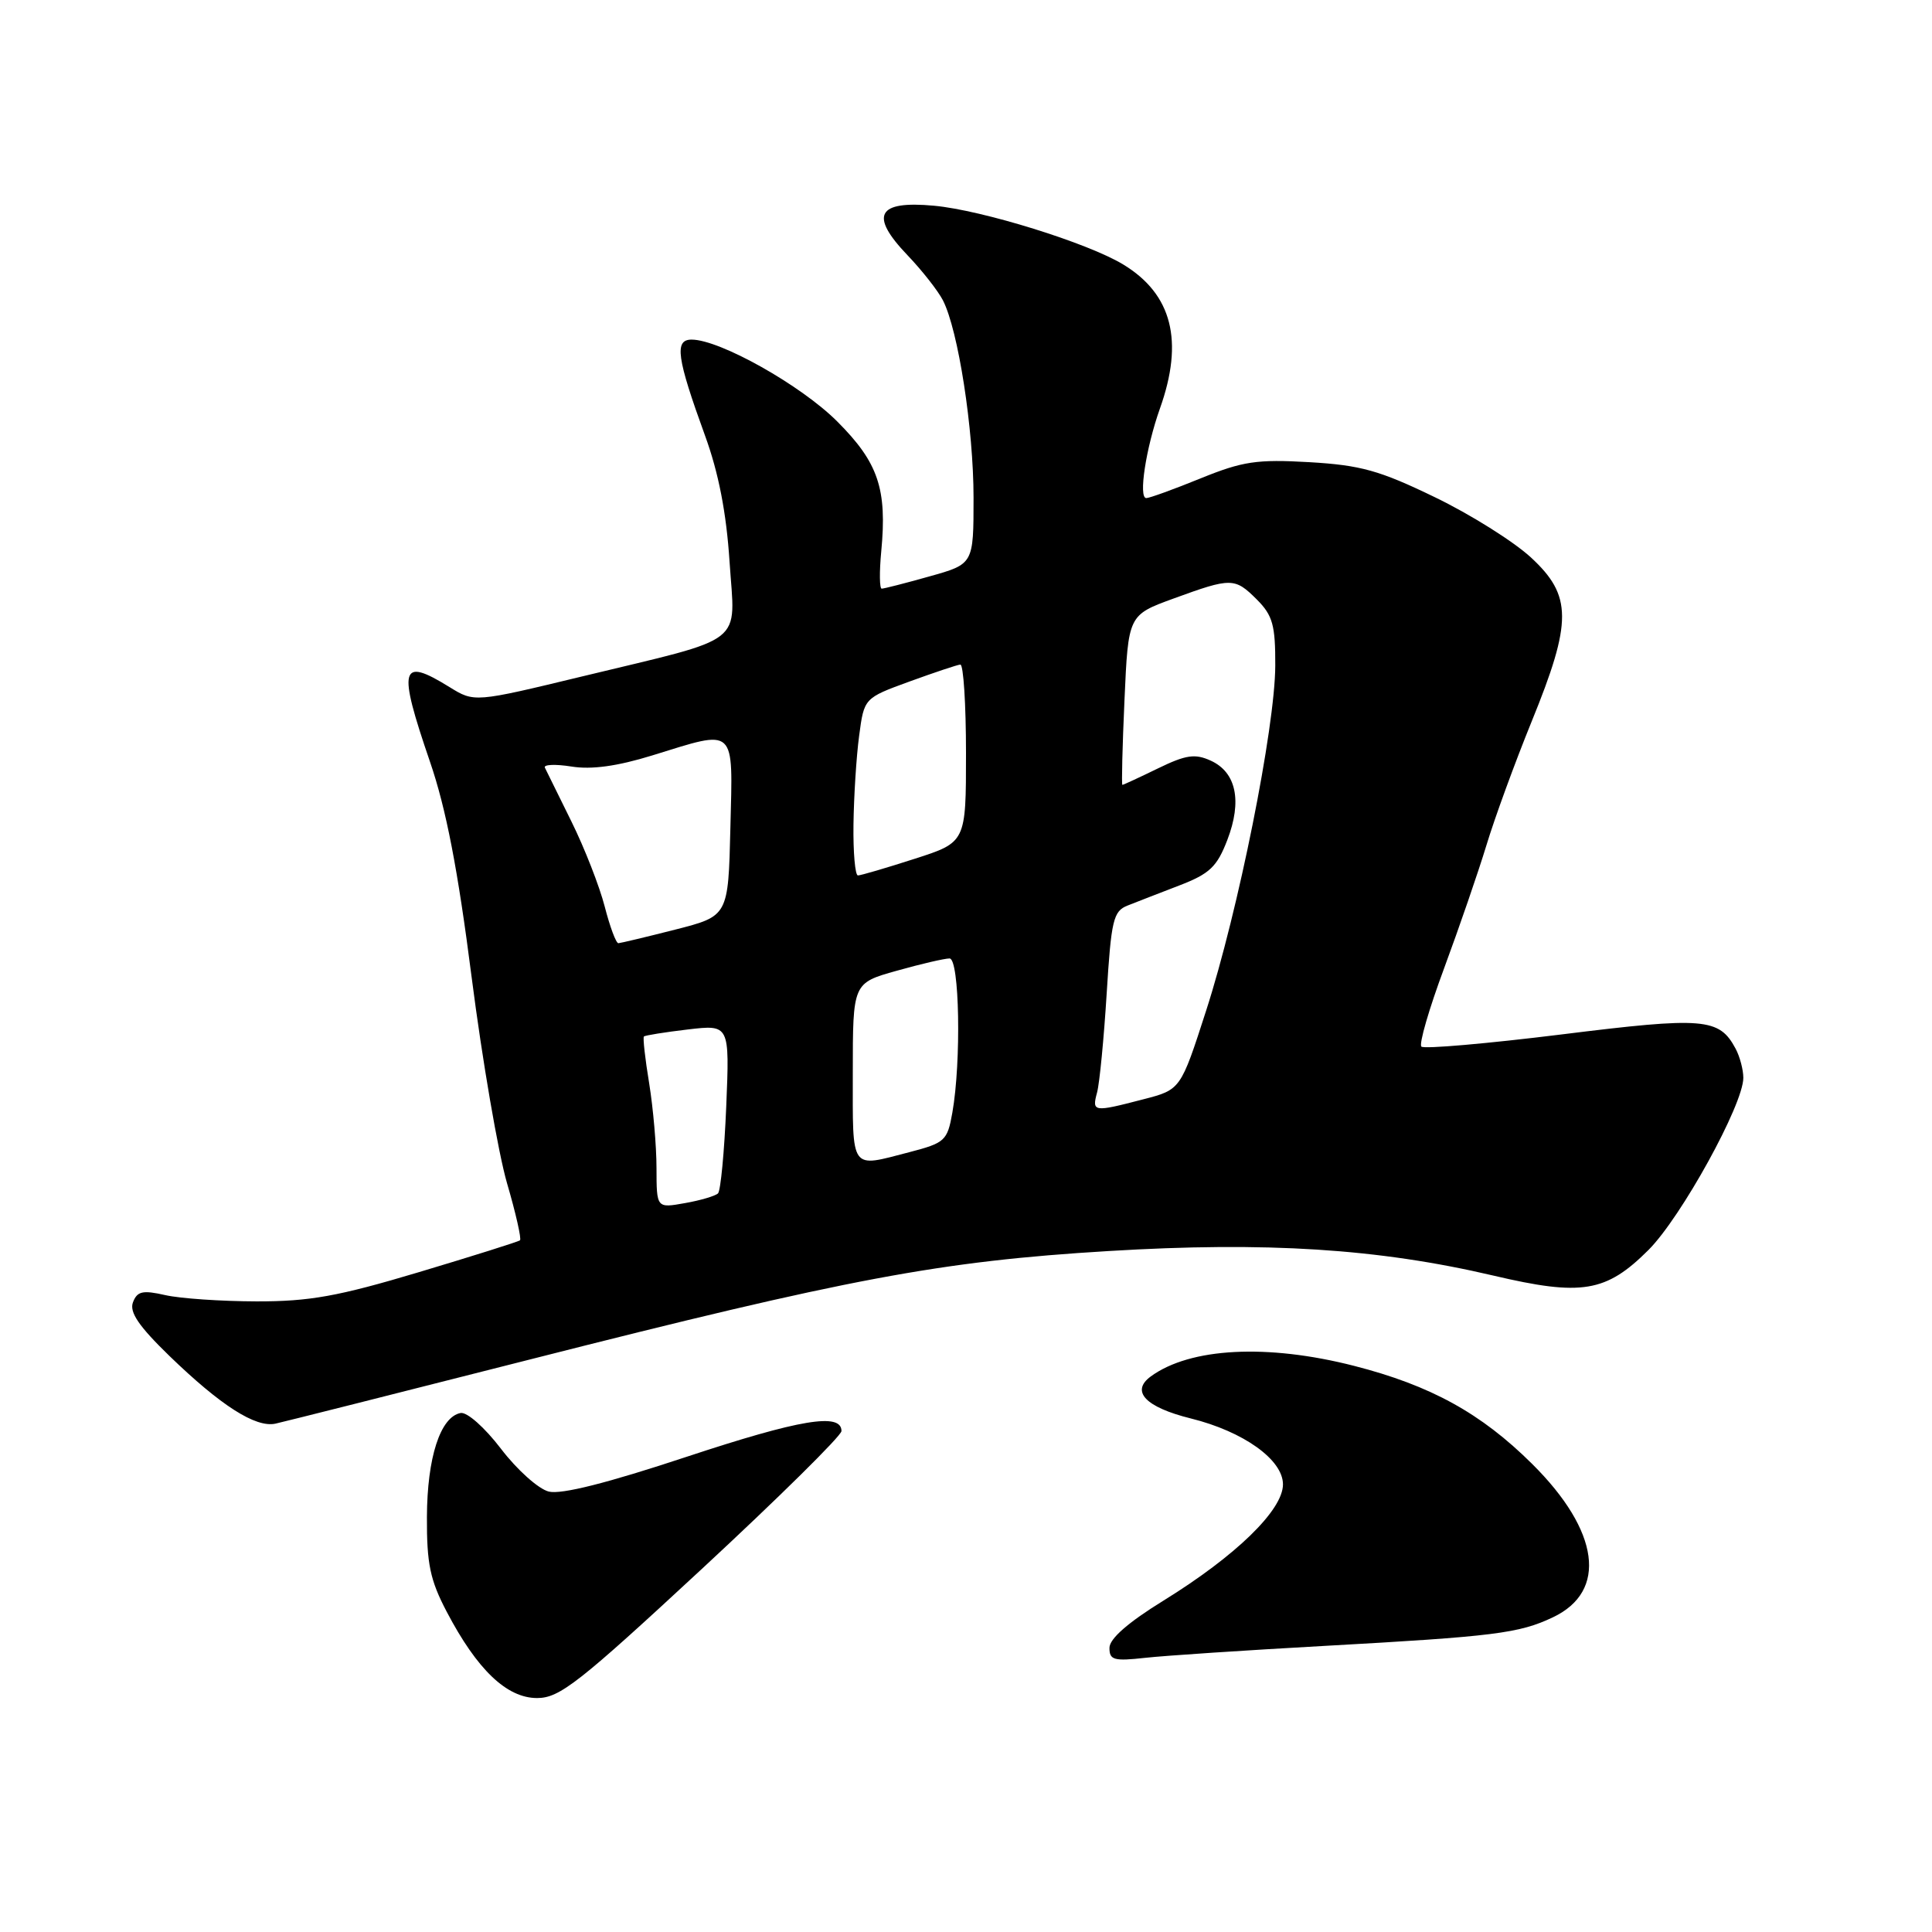 <?xml version="1.0" encoding="UTF-8" standalone="no"?>
<!DOCTYPE svg PUBLIC "-//W3C//DTD SVG 1.1//EN" "http://www.w3.org/Graphics/SVG/1.1/DTD/svg11.dtd" >
<svg xmlns="http://www.w3.org/2000/svg" xmlns:xlink="http://www.w3.org/1999/xlink" version="1.1" viewBox="0 0 256 256">
 <g >
 <path fill="currentColor"
d=" M 93.02 207.87 C 103.18 198.45 111.50 190.24 111.50 189.62 C 111.50 187.15 106.00 188.07 90.96 193.04 C 80.49 196.51 74.36 198.06 72.71 197.64 C 71.35 197.30 68.50 194.75 66.39 191.98 C 64.22 189.14 61.88 187.07 61.03 187.23 C 58.34 187.75 56.60 193.14 56.57 201.00 C 56.54 207.21 56.99 209.37 59.19 213.56 C 63.22 221.25 67.15 225.00 71.17 225.00 C 74.15 225.00 76.70 223.00 93.02 207.87 Z  M 175.50 218.09 C 198.02 216.84 201.29 216.43 205.77 214.30 C 213.04 210.86 211.96 202.86 203.04 194.00 C 196.26 187.26 189.57 183.58 179.41 180.98 C 167.91 178.04 157.71 178.57 152.49 182.38 C 149.78 184.36 151.78 186.46 157.78 187.95 C 164.77 189.68 170.00 193.42 170.00 196.69 C 170.00 200.10 163.75 206.17 154.15 212.10 C 149.48 214.98 147.01 217.14 147.01 218.35 C 147.00 219.97 147.60 220.13 151.75 219.67 C 154.36 219.38 165.05 218.67 175.50 218.09 Z  M 70.17 180.15 C 112.49 169.39 124.59 167.12 146.88 165.77 C 167.81 164.50 182.63 165.45 197.87 169.02 C 209.60 171.78 212.81 171.24 218.44 165.62 C 222.78 161.27 231.00 146.35 231.00 142.82 C 231.00 141.75 230.54 140.01 229.98 138.96 C 227.80 134.88 225.81 134.72 206.90 137.07 C 197.03 138.29 188.68 139.02 188.34 138.68 C 188.00 138.34 189.36 133.66 191.36 128.28 C 193.35 122.90 195.87 115.58 196.96 112.00 C 198.04 108.42 200.74 101.04 202.96 95.58 C 208.35 82.35 208.33 78.92 202.85 73.86 C 200.56 71.75 194.83 68.15 190.10 65.87 C 182.79 62.33 180.30 61.64 173.50 61.24 C 166.54 60.84 164.67 61.12 159.08 63.39 C 155.55 64.83 152.31 66.00 151.89 66.00 C 150.82 66.00 151.84 59.36 153.70 54.12 C 156.89 45.18 155.31 38.98 148.84 35.05 C 144.16 32.20 130.16 27.85 123.77 27.26 C 116.22 26.56 115.17 28.51 120.25 33.82 C 122.18 35.84 124.29 38.53 124.94 39.79 C 126.97 43.75 129.00 56.83 129.00 65.96 C 129.00 74.74 129.00 74.74 123.18 76.37 C 119.99 77.27 117.13 78.00 116.83 78.00 C 116.54 78.00 116.51 75.78 116.77 73.06 C 117.56 64.78 116.38 61.29 110.94 55.85 C 106.15 51.05 95.38 45.00 91.64 45.00 C 89.33 45.00 89.67 47.41 93.42 57.72 C 95.22 62.65 96.25 67.96 96.67 74.44 C 97.41 85.68 99.18 84.30 77.18 89.62 C 62.86 93.08 62.86 93.08 59.56 91.04 C 53.03 87.00 52.67 88.38 56.97 100.92 C 59.11 107.15 60.66 115.15 62.50 129.53 C 63.91 140.52 66.02 152.77 67.18 156.77 C 68.35 160.76 69.12 164.18 68.90 164.35 C 68.68 164.53 62.65 166.43 55.50 168.57 C 44.78 171.78 41.01 172.45 34.00 172.44 C 29.32 172.43 23.88 172.06 21.90 171.61 C 18.91 170.93 18.18 171.09 17.62 172.56 C 17.12 173.86 18.38 175.72 22.45 179.67 C 29.25 186.25 33.88 189.21 36.50 188.64 C 37.60 188.40 52.75 184.58 70.17 180.15 Z  M 86.99 154.80 C 86.99 151.88 86.55 146.83 86.02 143.56 C 85.48 140.30 85.17 137.50 85.32 137.34 C 85.48 137.19 88.10 136.77 91.14 136.41 C 96.68 135.76 96.68 135.76 96.23 146.63 C 95.98 152.61 95.49 157.78 95.14 158.13 C 94.79 158.47 92.81 159.06 90.75 159.42 C 87.00 160.09 87.00 160.09 86.99 154.80 Z  M 113.00 142.13 C 113.00 130.26 113.00 130.26 118.82 128.63 C 122.01 127.73 125.16 127.00 125.82 127.00 C 127.14 127.00 127.39 140.65 126.19 147.44 C 125.53 151.16 125.21 151.44 120.49 152.67 C 112.57 154.72 113.00 155.32 113.00 142.13 Z  M 145.37 144.75 C 145.70 143.51 146.27 137.62 146.64 131.66 C 147.24 121.91 147.52 120.73 149.41 119.99 C 150.56 119.53 153.64 118.34 156.26 117.33 C 160.29 115.78 161.26 114.86 162.63 111.29 C 164.61 106.13 163.81 102.33 160.43 100.79 C 158.35 99.84 157.15 100.01 153.43 101.82 C 150.97 103.02 148.85 104.00 148.72 104.00 C 148.60 104.00 148.72 98.94 149.00 92.75 C 149.50 81.50 149.50 81.50 155.50 79.31 C 163.17 76.51 163.61 76.52 166.55 79.45 C 168.64 81.55 169.00 82.84 168.98 88.20 C 168.95 96.43 164.08 120.74 159.81 133.94 C 156.44 144.39 156.44 144.39 151.47 145.67 C 144.86 147.39 144.67 147.36 145.37 144.75 Z  M 80.13 120.13 C 79.44 117.45 77.46 112.38 75.73 108.88 C 74.00 105.37 72.41 102.15 72.20 101.72 C 71.99 101.30 73.57 101.23 75.72 101.57 C 78.38 102.00 81.79 101.53 86.42 100.10 C 97.65 96.63 97.11 96.12 96.78 109.69 C 96.50 121.38 96.50 121.38 89.50 123.17 C 85.65 124.15 82.25 124.96 81.94 124.98 C 81.63 124.99 80.82 122.81 80.13 120.13 Z  M 113.09 109.25 C 113.14 105.54 113.47 100.25 113.84 97.50 C 114.50 92.50 114.50 92.50 120.50 90.31 C 123.80 89.11 126.84 88.09 127.25 88.06 C 127.66 88.03 128.00 93.31 128.00 99.80 C 128.00 111.61 128.00 111.61 121.18 113.80 C 117.43 115.01 114.05 116.00 113.68 116.00 C 113.31 116.00 113.04 112.96 113.09 109.25 Z "/>
</g>
</svg>